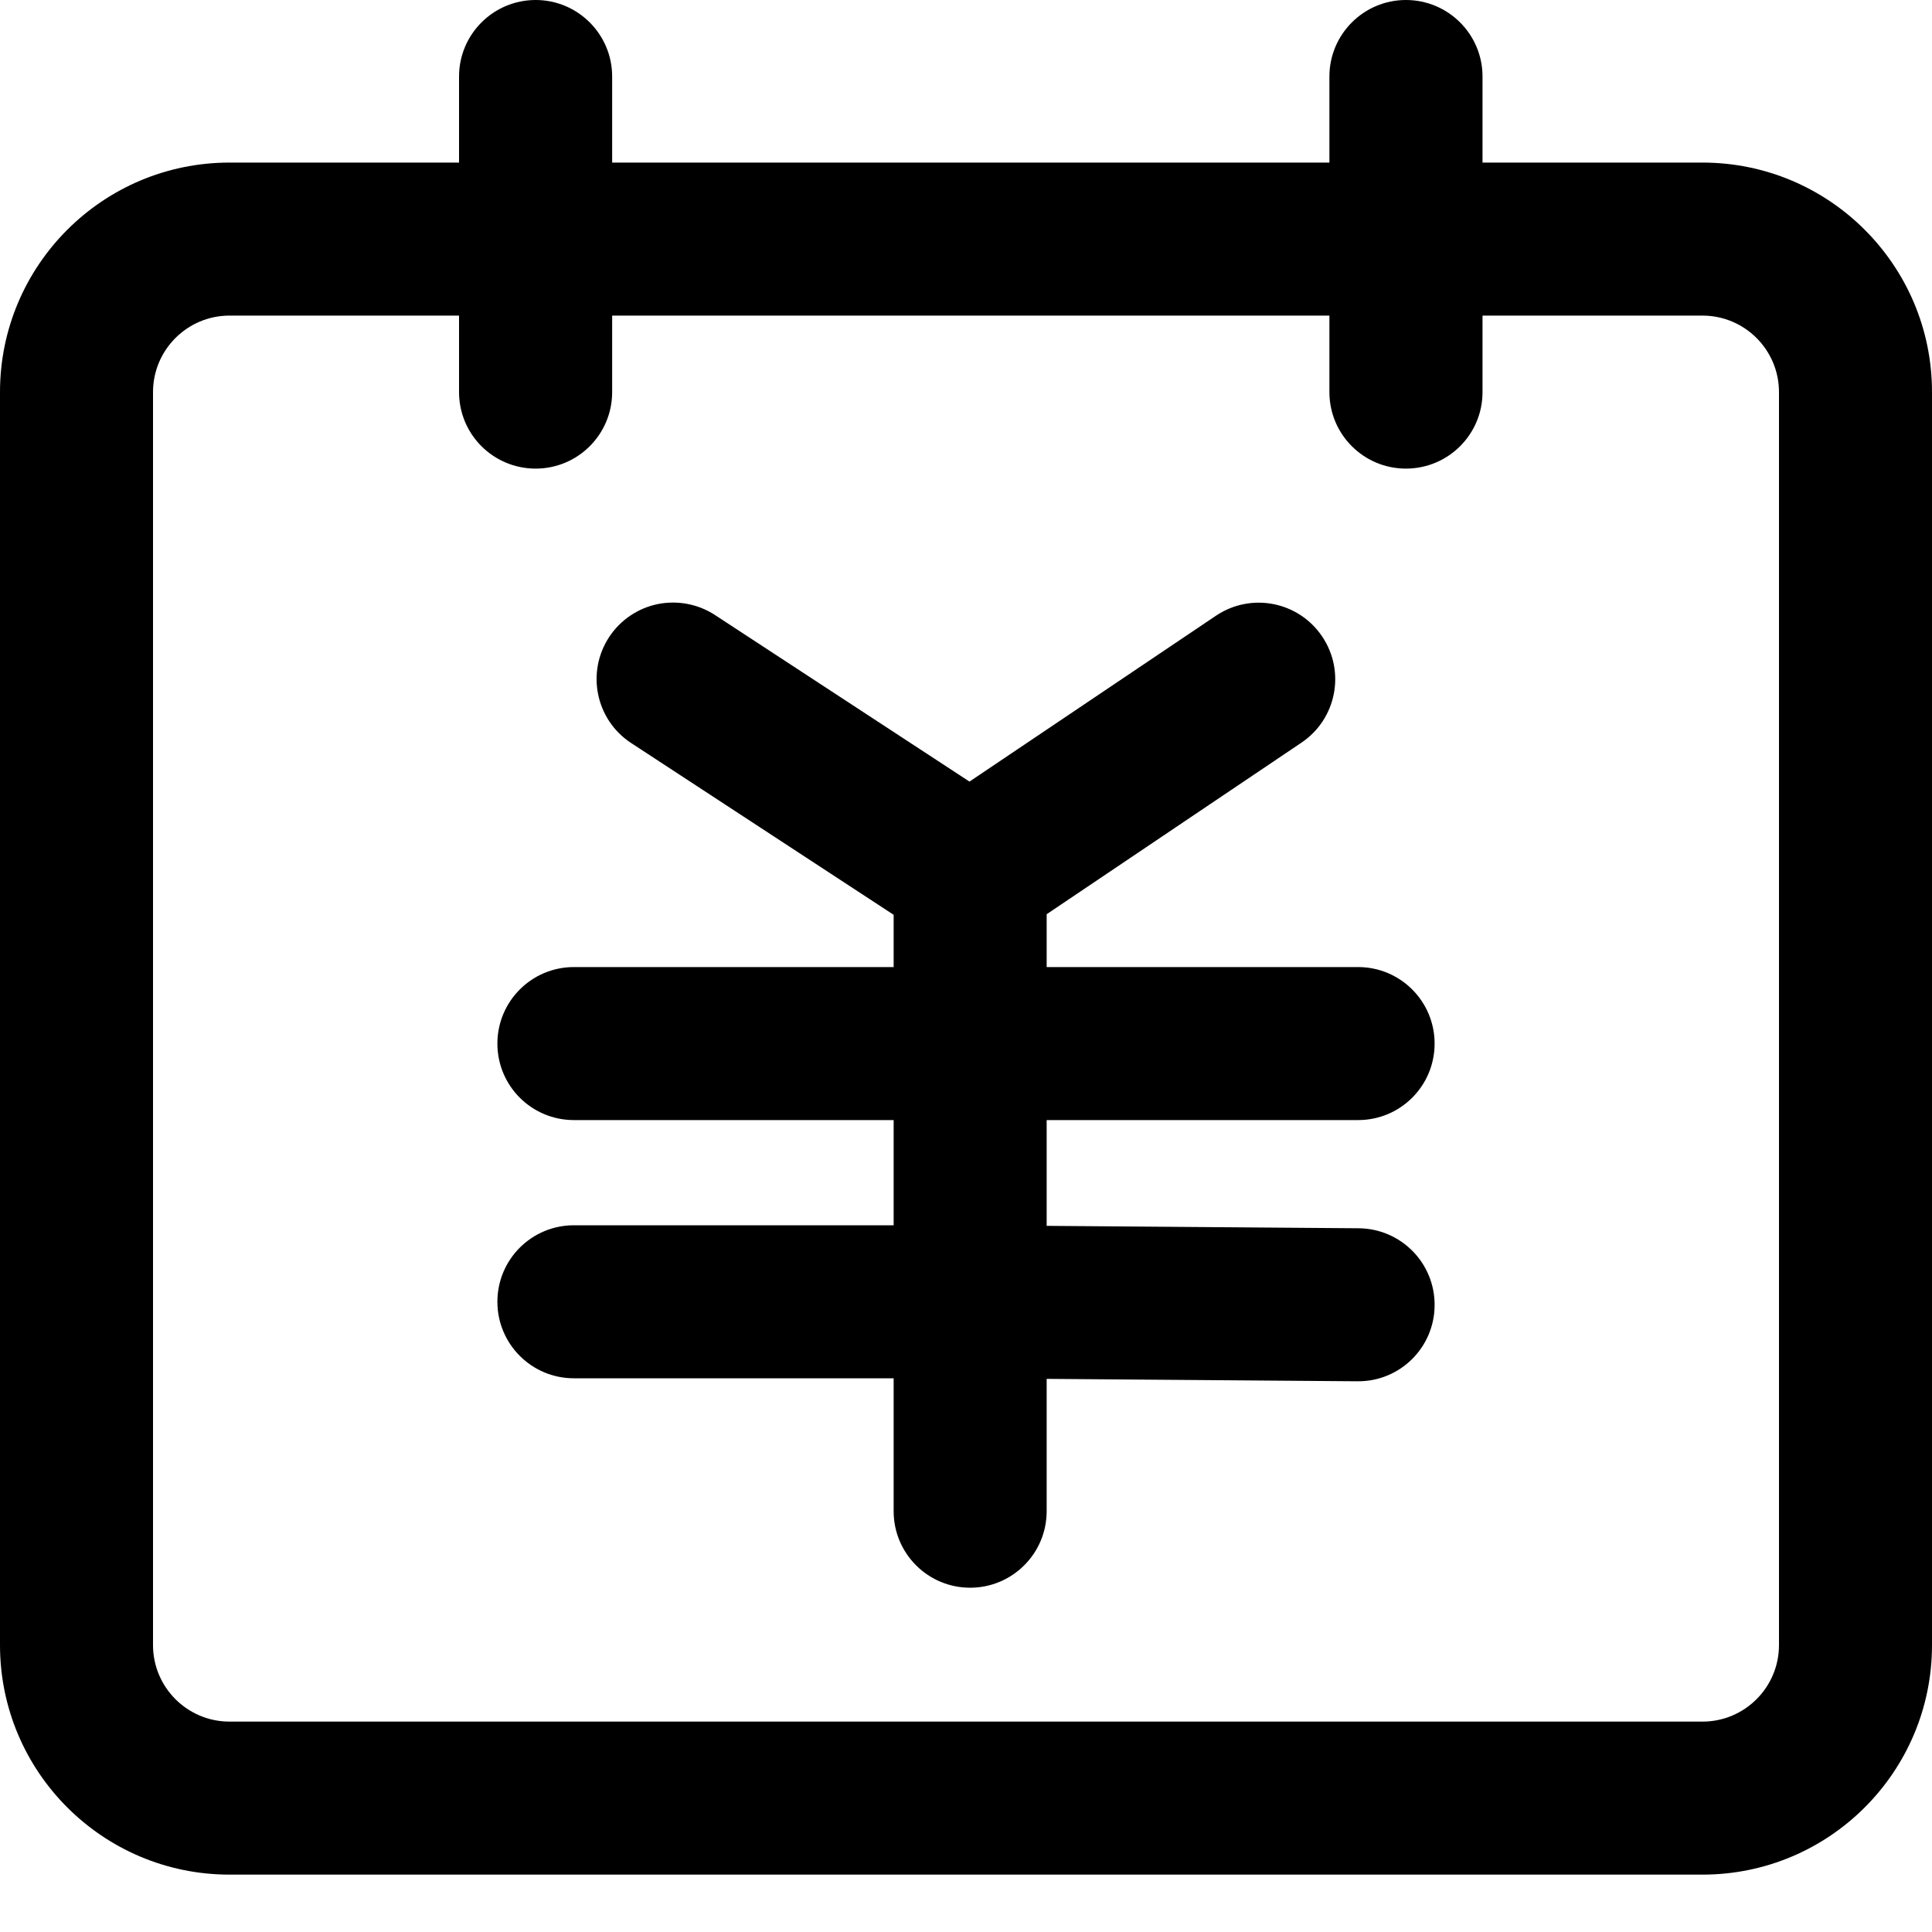 <?xml version="1.0" encoding="UTF-8"?>
<svg width="20px" height="20px" viewBox="0 0 20 20" version="1.1" xmlns="http://www.w3.org/2000/svg" xmlns:xlink="http://www.w3.org/1999/xlink">
    <!-- Generator: Sketch 54.1 (76490) - https://sketchapp.com -->
    <title>zhangdan</title>
    <desc>Created with Sketch.</desc>
    <g id="预约" stroke="none" stroke-width="1">
        <g id="店铺管理/店铺列表" transform="translate(-1580, -533)">
            <g id="zhangdan" transform="translate(1580, 533)">
                <path d="M0,4.059 C0,2.747 1.064,1.683 2.376,1.683 L17.624,1.683 C18.936,1.683 20,2.747 20,4.059 L20,17.03 C20,18.342 18.936,19.406 17.624,19.406 L2.376,19.406 C1.064,19.406 0,18.342 0,17.03 L0,4.059 Z M2.376,3.267 C1.939,3.267 1.584,3.622 1.584,4.059 L1.584,17.03 C1.584,17.467 1.939,17.822 2.376,17.822 L17.624,17.822 C18.061,17.822 18.416,17.467 18.416,17.03 L18.416,4.059 C18.416,3.622 18.061,3.267 17.624,3.267 L2.376,3.267 Z" id="形状"></path>
                <path d="M5.545,0 C5.982,0 6.337,0.355 6.337,0.792 L6.337,4.059 C6.337,4.497 5.982,4.851 5.545,4.851 C5.107,4.851 4.752,4.497 4.752,4.059 L4.752,0.792 C4.752,0.355 5.107,0 5.545,0 Z M14.554,0 C14.992,0 15.347,0.355 15.347,0.792 L15.347,4.059 C15.347,4.497 14.992,4.851 14.554,4.851 C14.117,4.851 13.762,4.497 13.762,4.059 L13.762,0.792 C13.762,0.355 14.117,0 14.554,0 Z M6.305,6.596 C6.42,6.42 6.601,6.297 6.806,6.254 C7.012,6.212 7.226,6.252 7.402,6.367 L10.036,8.091 L12.589,6.373 C12.952,6.13 13.443,6.226 13.687,6.589 C13.931,6.951 13.836,7.442 13.474,7.687 L10.835,9.464 L10.835,10.011 L14.059,10.011 C14.497,10.011 14.851,10.366 14.851,10.803 C14.851,11.241 14.497,11.595 14.059,11.595 L10.835,11.595 L10.835,12.69 L14.066,12.715 C14.503,12.719 14.855,13.076 14.851,13.514 C14.848,13.951 14.491,14.303 14.053,14.299 L10.835,14.274 L10.835,15.644 C10.835,16.081 10.48,16.436 10.043,16.436 C9.605,16.436 9.251,16.081 9.251,15.644 L9.251,14.268 L5.941,14.268 C5.503,14.268 5.149,13.913 5.149,13.476 C5.149,13.038 5.503,12.684 5.941,12.684 L9.251,12.684 L9.251,11.595 L5.941,11.595 C5.503,11.595 5.149,11.241 5.149,10.803 C5.149,10.366 5.503,10.011 5.941,10.011 L9.251,10.011 L9.251,9.47 L6.534,7.692 C6.168,7.453 6.066,6.962 6.305,6.596 Z" id="形状"></path>
            </g>
        </g>
    </g>
</svg>